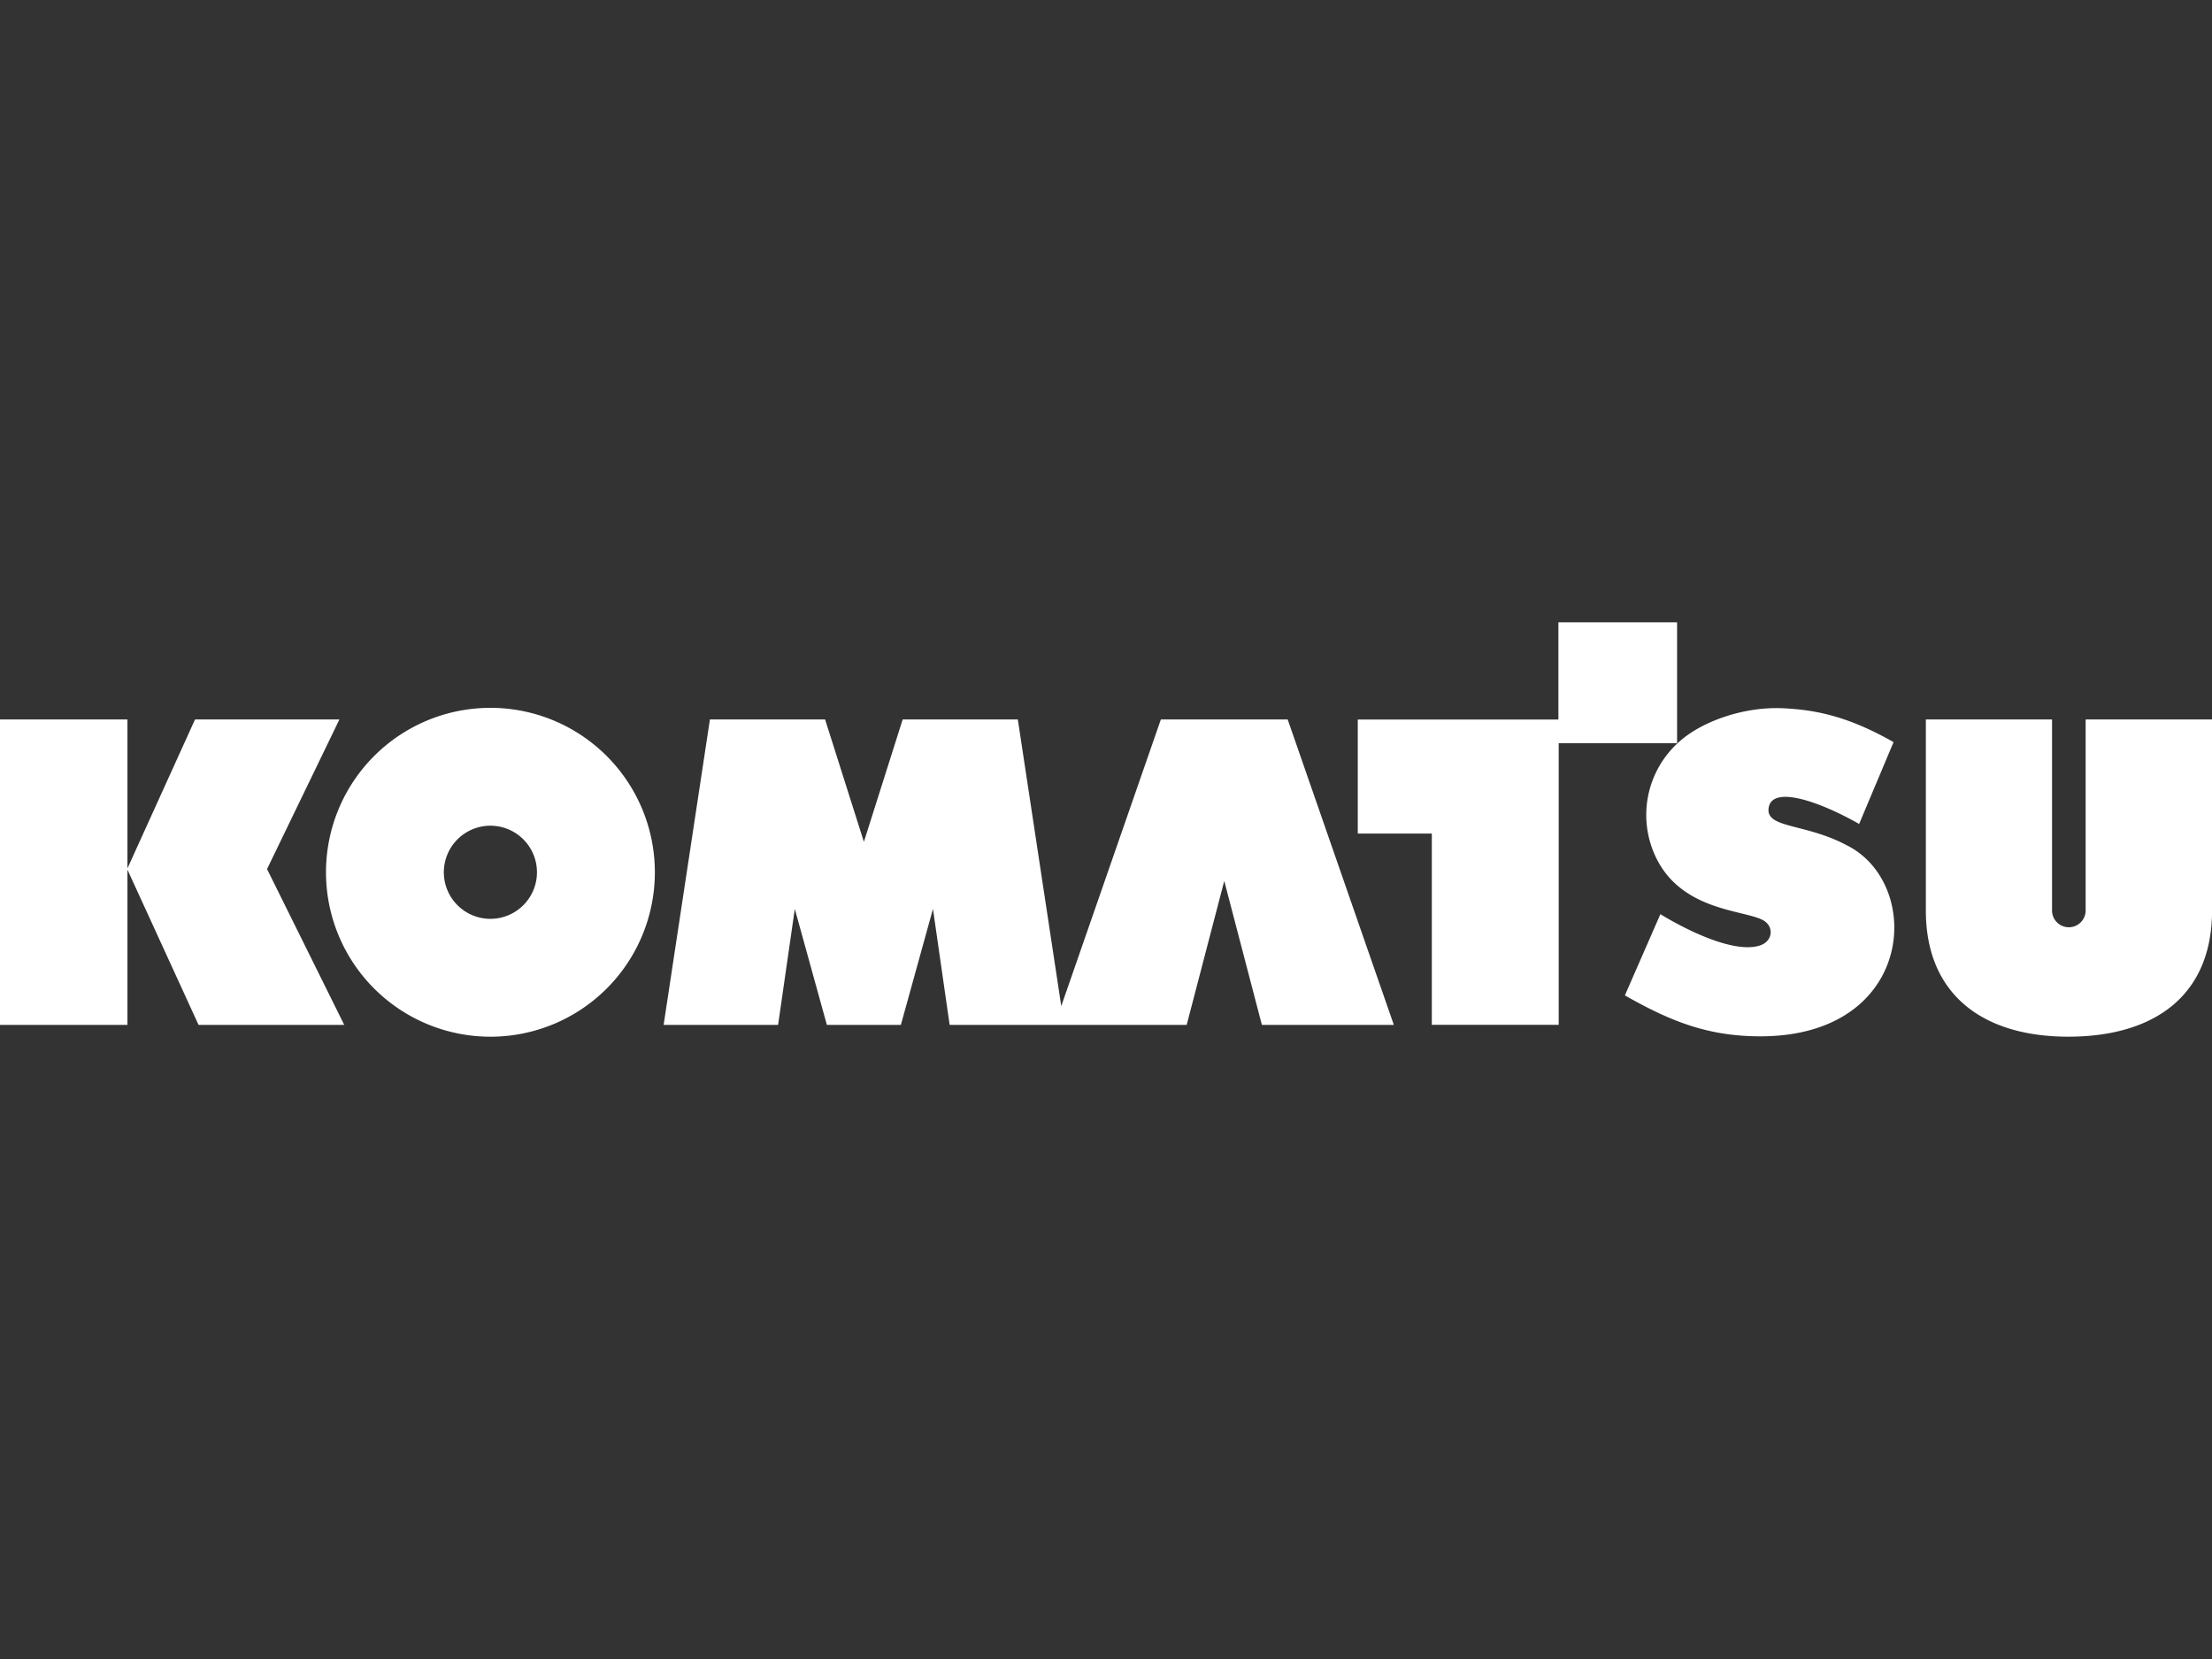 <svg id="Layer_1" data-name="Layer 1" xmlns="http://www.w3.org/2000/svg" viewBox="0 0 800 600"><rect x="0" y="0" width="800" height="600" fill="#333333" stroke="none"/><defs><style>.cls-1{fill:#fff;}</style></defs><g id="Komatsu"><polygon class="cls-1" points="563.62 225.07 563.62 260.23 491.06 260.23 491.06 301.47 517.84 301.47 517.84 370.64 563.73 370.64 563.73 268.79 606.54 268.79 606.54 225.07 563.62 225.07"/><path class="cls-1" d="M667.55,305.52c-14.82-7.81-29-5.9-27.9-13.32,1.26-8.5,19.09-2,32.73,5.8l12.45-29.6c-16.68-9.52-28.57-11.71-40-12.25-14.28-.65-29.1,4.78-37.07,11.72a35.36,35.36,0,0,0-8.17,43.58c9.56,17.72,30.52,17.68,37.66,21.15,4.55,2.17,4.06,7.87-.86,9.38-12,3.72-35.89-11.36-35.89-11.36L587.66,360c16.45,9.33,29.94,14.8,49,14.8,56,0,59.32-55.5,30.92-69.26"/><polygon class="cls-1" points="122.75 260.21 70.53 260.21 46.09 314.07 46.09 260.21 0 260.21 0 370.67 46.09 370.67 46.09 314.53 71.81 370.67 124.5 370.67 96.58 314.31 122.75 260.21"/><path class="cls-1" d="M754.3,260.21v69.31a6.08,6.08,0,0,1-12.15,0h0V260.21H696.51V329.3c0,30.26,20.46,45.63,51.51,45.63s52-14.78,52-45.63V260.21H754.37"/><path class="cls-1" d="M177.37,256a59.47,59.47,0,1,0,59.47,59.48A59.48,59.48,0,0,0,177.37,256m0,76.31a16.84,16.84,0,1,1,16.83-16.83,16.84,16.84,0,0,1-16.83,16.83"/><polygon class="cls-1" points="419.84 260.21 383.82 363.86 368.11 260.21 326.46 260.21 312.44 304.46 298.41 260.21 256.75 260.21 240.01 370.67 281.41 370.67 287.45 328.73 299.05 370.67 325.81 370.67 337.42 328.73 343.45 370.67 429.18 370.67 442.77 318.6 456.38 370.67 504.1 370.67 465.71 260.21 419.84 260.21"/></g></svg>